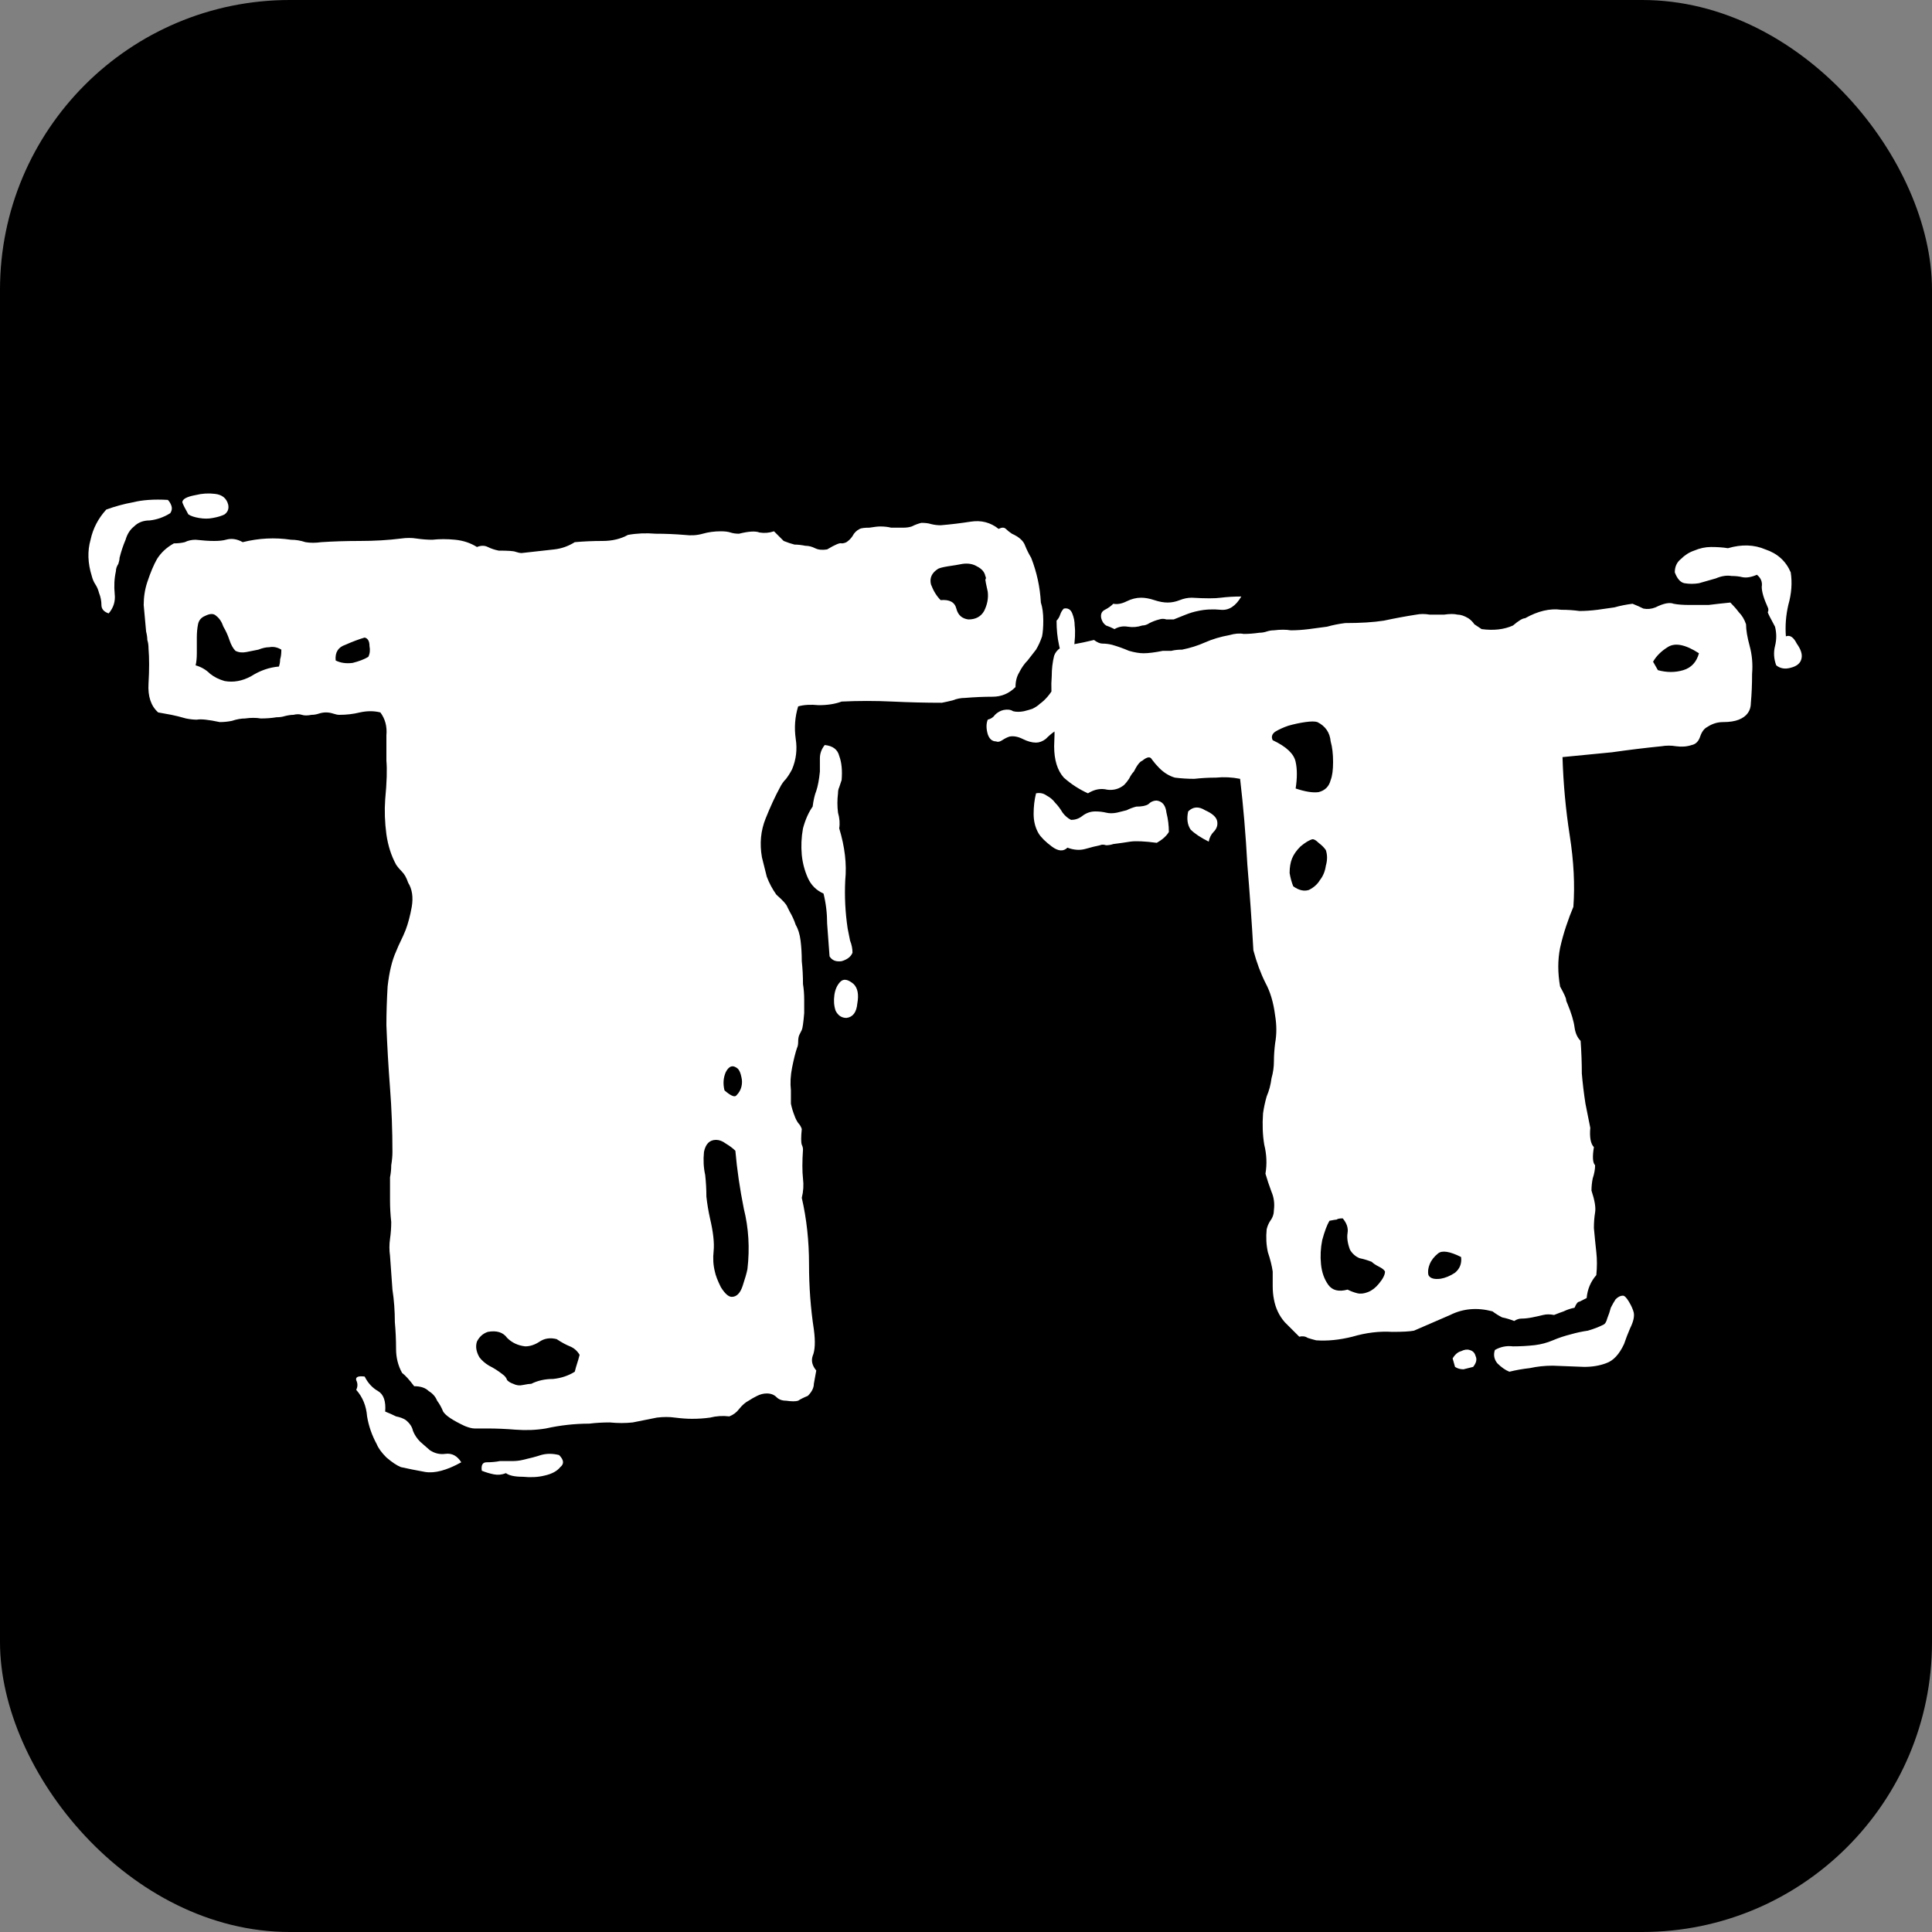 <svg width="200" height="200" viewBox="0 0 200 200" fill="none" xmlns="http://www.w3.org/2000/svg">
<rect x="0" y="0" width="200" height="200" fill="#808080" stroke="none"/>
<rect width="200" height="200" rx="30" fill="black"/>
<path d="M23.625 52.25C23.708 52.667 23.583 53 23.25 53.25C22.917 53.417 22.5 53.542 22 53.625C21.583 53.708 21.125 53.708 20.625 53.625C20.125 53.542 19.75 53.417 19.5 53.25C19.167 52.667 18.958 52.25 18.875 52C18.875 51.667 19.333 51.417 20.25 51.25C20.917 51.083 21.583 51.042 22.25 51.125C23 51.208 23.458 51.583 23.625 52.25ZM17.375 51.75C17.542 51.917 17.667 52.125 17.75 52.375C17.833 52.625 17.792 52.875 17.625 53.125C16.958 53.542 16.25 53.792 15.5 53.875C14.833 53.875 14.292 54.083 13.875 54.5C13.458 54.833 13.167 55.292 13 55.875C12.75 56.458 12.542 57.083 12.375 57.75C12.375 57.917 12.333 58.125 12.25 58.375C12.083 58.625 12 58.875 12 59.125C11.833 59.875 11.792 60.667 11.875 61.5C11.958 62.25 11.75 62.917 11.25 63.5C10.75 63.333 10.5 63.042 10.5 62.625C10.5 62.208 10.417 61.792 10.25 61.375C10.167 61.042 10.042 60.75 9.875 60.5C9.708 60.25 9.583 59.958 9.5 59.625C9.083 58.292 9.042 57.042 9.375 55.875C9.625 54.708 10.167 53.667 11 52.75C11.917 52.417 12.833 52.167 13.75 52C14.75 51.75 15.958 51.667 17.375 51.75ZM107.875 65.875C107.708 66.375 107.5 66.833 107.25 67.25C107 67.583 106.708 67.958 106.375 68.375C106.042 68.708 105.75 69.125 105.5 69.625C105.25 70.042 105.125 70.542 105.125 71.125C104.458 71.792 103.667 72.125 102.75 72.125C101.833 72.125 100.875 72.167 99.875 72.25C99.458 72.25 99.042 72.333 98.625 72.5C98.292 72.583 97.917 72.667 97.5 72.75C95.833 72.75 94.125 72.708 92.375 72.625C90.625 72.542 88.875 72.542 87.125 72.625C86.458 72.875 85.667 73 84.75 73C83.917 72.917 83.208 72.958 82.625 73.125C82.292 74.208 82.208 75.333 82.375 76.5C82.542 77.583 82.417 78.625 82 79.625C81.833 79.958 81.625 80.292 81.375 80.625C81.125 80.875 80.917 81.167 80.75 81.5C80.25 82.417 79.75 83.5 79.25 84.75C78.75 86 78.625 87.333 78.875 88.75C79.042 89.417 79.208 90.083 79.375 90.75C79.625 91.417 79.958 92.042 80.375 92.625C81.042 93.208 81.417 93.625 81.5 93.875C81.583 94.042 81.667 94.208 81.75 94.375C82 94.792 82.208 95.25 82.375 95.75C82.625 96.167 82.792 96.708 82.875 97.375C82.958 98.042 83 98.75 83 99.5C83.083 100.25 83.125 101.042 83.125 101.875C83.208 102.375 83.25 102.917 83.25 103.5C83.25 104 83.25 104.458 83.25 104.875C83.167 105.875 83.083 106.458 83 106.625C82.917 106.792 82.833 106.958 82.75 107.125C82.667 107.292 82.625 107.542 82.625 107.875C82.625 108.125 82.583 108.333 82.5 108.5C82.333 109 82.167 109.667 82 110.5C81.833 111.333 81.792 112.125 81.875 112.875C81.875 113.292 81.875 113.75 81.875 114.25C81.958 114.667 82.083 115.083 82.25 115.5C82.333 115.75 82.458 116 82.625 116.25C82.792 116.417 82.917 116.625 83 116.875C82.917 117.708 82.917 118.25 83 118.5C83.083 118.667 83.125 118.833 83.125 119C83.042 120.25 83.042 121.25 83.125 122C83.208 122.667 83.167 123.333 83 124C83.5 126.167 83.75 128.458 83.75 130.875C83.75 133.208 83.917 135.458 84.25 137.625C84.417 138.875 84.375 139.792 84.125 140.375C83.958 140.875 84.083 141.375 84.5 141.875C84.417 142.375 84.333 142.833 84.25 143.25C84.25 143.667 84.042 144.083 83.625 144.5C83.208 144.667 82.875 144.833 82.625 145C82.375 145.083 81.958 145.083 81.375 145C80.958 145 80.625 144.875 80.375 144.625C80.125 144.375 79.792 144.25 79.375 144.25C79.042 144.25 78.708 144.333 78.375 144.5C78.042 144.667 77.75 144.833 77.5 145C77.167 145.167 76.833 145.458 76.5 145.875C76.25 146.208 75.917 146.458 75.5 146.625C74.833 146.542 74.167 146.583 73.5 146.75C72.917 146.833 72.292 146.875 71.625 146.875C71.125 146.875 70.542 146.833 69.875 146.75C69.292 146.667 68.667 146.667 68 146.75C67.583 146.833 67.167 146.917 66.75 147C66.333 147.083 65.917 147.167 65.5 147.25C64.75 147.333 63.958 147.333 63.125 147.25C62.375 147.25 61.667 147.292 61 147.375C60.25 147.375 59.5 147.417 58.75 147.5C58 147.583 57.25 147.708 56.5 147.875C55.5 148.042 54.458 148.083 53.375 148C52.375 147.917 51.375 147.875 50.375 147.875C49.875 147.875 49.458 147.875 49.125 147.875C48.875 147.875 48.542 147.792 48.125 147.625C46.875 147.042 46.125 146.542 45.875 146.125C45.708 145.708 45.5 145.333 45.25 145C45.083 144.583 44.792 144.25 44.375 144C44.042 143.667 43.542 143.5 42.875 143.5C42.375 142.833 41.958 142.375 41.625 142.125C41.208 141.375 41 140.542 41 139.625C41 138.708 40.958 137.792 40.875 136.875C40.875 135.708 40.792 134.583 40.625 133.5C40.542 132.333 40.458 131.167 40.375 130C40.292 129.417 40.292 128.833 40.375 128.25C40.458 127.667 40.5 127.083 40.5 126.5C40.417 125.75 40.375 125 40.375 124.25C40.375 123.417 40.375 122.625 40.375 121.875C40.458 121.458 40.5 121.042 40.5 120.625C40.583 120.125 40.625 119.667 40.625 119.25C40.625 117 40.542 114.792 40.375 112.625C40.208 110.458 40.083 108.292 40 106.125C40 104.875 40.042 103.542 40.125 102.125C40.292 100.625 40.583 99.417 41 98.5C41.167 98.083 41.333 97.708 41.5 97.375C41.667 97.042 41.833 96.667 42 96.25C42.25 95.583 42.458 94.792 42.625 93.875C42.792 92.875 42.667 92.042 42.25 91.375C42.083 90.875 41.875 90.5 41.625 90.25C41.375 90 41.167 89.75 41 89.5C40.5 88.583 40.167 87.542 40 86.375C39.833 85.125 39.792 83.917 39.875 82.75C40.042 81 40.083 79.667 40 78.75C40 77.917 40 77.042 40 76.125C40.083 75.208 39.875 74.417 39.375 73.75C38.708 73.583 38 73.583 37.25 73.75C36.583 73.917 35.875 74 35.125 74C34.958 74 34.75 73.958 34.5 73.875C34.25 73.792 34 73.75 33.75 73.75C33.5 73.75 33.25 73.792 33 73.875C32.75 73.958 32.5 74 32.25 74C31.833 74.083 31.5 74.083 31.25 74C31 73.917 30.708 73.917 30.375 74C30.125 74 29.833 74.042 29.5 74.125C29.25 74.208 28.958 74.25 28.625 74.25C28.125 74.333 27.583 74.375 27 74.375C26.5 74.292 25.958 74.292 25.375 74.375C24.958 74.375 24.5 74.458 24 74.625C23.583 74.708 23.167 74.75 22.75 74.75C21.583 74.5 20.792 74.417 20.375 74.5C20.042 74.5 19.667 74.458 19.25 74.375C18.667 74.208 18.167 74.083 17.75 74C17.333 73.917 16.875 73.833 16.375 73.75C15.625 73.083 15.292 72.083 15.375 70.75C15.458 69.333 15.458 68.125 15.375 67.125C15.375 66.792 15.333 66.5 15.25 66.25C15.25 66 15.208 65.708 15.125 65.375C15.042 64.375 14.958 63.458 14.875 62.625C14.875 61.792 15 61 15.25 60.25C15.583 59.25 15.917 58.458 16.25 57.875C16.667 57.208 17.25 56.667 18 56.25C18.417 56.25 18.792 56.208 19.125 56.125C19.458 55.958 19.833 55.875 20.25 55.875C21.75 56.042 22.792 56.042 23.375 55.875C23.958 55.708 24.542 55.792 25.125 56.125C26.792 55.708 28.458 55.625 30.125 55.875C30.625 55.875 31.125 55.958 31.625 56.125C32.125 56.208 32.667 56.208 33.25 56.125C34.5 56.042 35.833 56 37.25 56C38.75 56 40.167 55.917 41.5 55.75C42.083 55.667 42.625 55.667 43.125 55.75C43.708 55.833 44.25 55.875 44.75 55.875C45.5 55.792 46.292 55.792 47.125 55.875C47.958 55.958 48.708 56.208 49.375 56.625C49.792 56.458 50.167 56.458 50.5 56.625C50.833 56.792 51.208 56.917 51.625 57C52.625 57 53.208 57.042 53.375 57.125C53.625 57.208 53.833 57.25 54 57.25C55.5 57.083 56.625 56.958 57.375 56.875C58.125 56.792 58.833 56.542 59.5 56.125C60.417 56.042 61.375 56 62.375 56C63.375 56 64.25 55.792 65 55.375C65.917 55.208 66.875 55.167 67.875 55.25C68.875 55.25 69.875 55.292 70.875 55.375C71.542 55.458 72.167 55.417 72.75 55.25C73.333 55.083 73.958 55 74.625 55C75.042 55 75.375 55.042 75.625 55.125C75.875 55.208 76.167 55.25 76.5 55.25C77.5 55 78.208 54.958 78.625 55.125C79.125 55.208 79.625 55.167 80.125 55C80.292 55.167 80.458 55.333 80.625 55.5C80.792 55.667 80.958 55.833 81.125 56C81.542 56.167 81.917 56.292 82.25 56.375C82.583 56.375 82.958 56.417 83.375 56.5C83.708 56.5 84.042 56.583 84.375 56.75C84.708 56.917 85.125 56.958 85.625 56.875C86.458 56.375 86.958 56.167 87.125 56.25C87.292 56.25 87.458 56.208 87.625 56.125C87.875 55.958 88.083 55.75 88.25 55.5C88.417 55.167 88.667 54.917 89 54.75C89.167 54.667 89.5 54.625 90 54.625C90.5 54.542 90.875 54.5 91.125 54.5C91.542 54.5 91.917 54.542 92.25 54.625C92.667 54.625 93.083 54.625 93.5 54.625C93.833 54.625 94.125 54.583 94.375 54.5C94.708 54.333 95.042 54.208 95.375 54.125C95.792 54.125 96.125 54.167 96.375 54.25C96.708 54.333 97.042 54.375 97.375 54.375C98.375 54.292 99.417 54.167 100.5 54C101.583 53.833 102.542 54.083 103.375 54.75C103.708 54.583 103.958 54.583 104.125 54.75C104.292 54.917 104.5 55.083 104.75 55.25C105.5 55.583 105.958 56 106.125 56.5C106.292 56.917 106.5 57.333 106.75 57.75C107.333 59.25 107.667 60.792 107.75 62.375C107.917 62.875 108 63.5 108 64.25C108 64.917 107.958 65.458 107.875 65.875ZM28.875 69C28.958 68.75 29 68.5 29 68.25C29.083 68 29.125 67.667 29.125 67.25C28.708 67 28.292 66.917 27.875 67C27.542 67 27.167 67.083 26.75 67.25C26.333 67.333 25.917 67.417 25.5 67.5C25.083 67.583 24.708 67.542 24.375 67.375C24.125 67.125 23.917 66.75 23.75 66.25C23.583 65.75 23.375 65.292 23.125 64.875C22.958 64.375 22.708 64 22.375 63.75C22.125 63.5 21.75 63.5 21.25 63.75C20.833 63.917 20.583 64.208 20.5 64.625C20.417 65.042 20.375 65.5 20.375 66C20.375 66.5 20.375 67.042 20.375 67.625C20.375 68.125 20.333 68.542 20.25 68.875C20.833 69.042 21.333 69.333 21.75 69.75C22.167 70.083 22.667 70.333 23.25 70.5C24.167 70.667 25.083 70.5 26 70C26.917 69.417 27.875 69.083 28.875 69ZM38.125 68C38.292 67.667 38.333 67.292 38.25 66.875C38.25 66.375 38.083 66.083 37.75 66C37.167 66.167 36.5 66.417 35.75 66.75C35 67 34.667 67.542 34.75 68.375C35.25 68.625 35.833 68.708 36.5 68.625C37.167 68.458 37.708 68.25 38.125 68ZM59.5 142C59.583 141.667 59.667 141.375 59.75 141.125C59.833 140.875 59.917 140.583 60 140.25C59.75 139.833 59.417 139.542 59 139.375C58.583 139.208 58.125 138.958 57.625 138.625C56.958 138.458 56.375 138.542 55.875 138.875C55.375 139.208 54.875 139.375 54.375 139.375C53.625 139.292 53 139 52.5 138.5C52.083 137.917 51.417 137.708 50.5 137.875C50 138.042 49.625 138.375 49.375 138.875C49.208 139.375 49.292 139.917 49.625 140.5C49.875 140.833 50.208 141.125 50.625 141.375C51.125 141.625 51.583 141.917 52 142.25C52.25 142.417 52.417 142.625 52.5 142.875C52.667 143.042 52.875 143.167 53.125 143.25C53.458 143.417 53.792 143.458 54.125 143.375C54.542 143.292 54.833 143.25 55 143.25C55.667 142.917 56.417 142.75 57.25 142.75C58.083 142.667 58.833 142.417 59.5 142ZM76.375 110.625C75.875 110.208 75.458 110.333 75.125 111C74.875 111.583 74.833 112.208 75 112.875C75.667 113.458 76.083 113.625 76.25 113.375C76.5 113.125 76.667 112.833 76.75 112.5C76.833 112.167 76.833 111.833 76.75 111.5C76.667 111.083 76.542 110.792 76.375 110.625ZM77.375 131.375C77.625 129.208 77.5 127.125 77 125.125C76.583 123.042 76.292 121.042 76.125 119.125C75.875 118.875 75.542 118.625 75.125 118.375C74.792 118.125 74.458 118 74.125 118C73.458 118 73.042 118.417 72.875 119.25C72.792 120.083 72.833 120.875 73 121.625C73.083 122.375 73.125 123.125 73.125 123.875C73.208 124.625 73.333 125.375 73.5 126.125C73.833 127.542 73.958 128.667 73.875 129.5C73.792 130.25 73.833 130.958 74 131.625C74.083 132.042 74.292 132.583 74.625 133.25C75.042 133.917 75.417 134.25 75.75 134.25C76.25 134.25 76.625 133.875 76.875 133.125C77.125 132.375 77.292 131.792 77.375 131.375ZM100.25 64.125C101 64.125 101.542 63.833 101.875 63.25C102.208 62.583 102.333 61.917 102.25 61.25C102.083 60.5 102 60.083 102 60C102.083 59.917 102.083 59.792 102 59.625C101.917 59.208 101.625 58.875 101.125 58.625C100.708 58.375 100.208 58.292 99.625 58.375C99.208 58.458 98.708 58.542 98.125 58.625C97.625 58.708 97.292 58.792 97.125 58.875C96.458 59.292 96.208 59.833 96.375 60.5C96.625 61.167 96.958 61.708 97.375 62.125C98.292 62.042 98.833 62.333 99 63C99.167 63.667 99.583 64.042 100.25 64.125ZM111.25 64.75C111.333 65.417 111.292 66.292 111.125 67.375C110.958 68.375 110.958 69.417 111.125 70.5C111.292 71.083 111.375 71.792 111.375 72.625C111.458 73.375 111.292 73.958 110.875 74.375C110.625 74.542 110.333 74.75 110 75C109.75 75.25 109.458 75.5 109.125 75.75C108.875 75.917 108.583 76.167 108.25 76.5C107.917 76.75 107.583 76.875 107.25 76.875C106.833 76.875 106.375 76.75 105.875 76.5C105.375 76.25 104.917 76.167 104.5 76.25C104.25 76.333 104 76.458 103.75 76.625C103.5 76.792 103.292 76.833 103.125 76.75C102.708 76.75 102.417 76.5 102.25 76C102.083 75.417 102.083 74.917 102.25 74.5C102.583 74.417 102.833 74.25 103 74C103.25 73.75 103.542 73.583 103.875 73.5C104.292 73.417 104.625 73.458 104.875 73.625C105.208 73.708 105.583 73.708 106 73.625C106.333 73.542 106.625 73.458 106.875 73.375C107.208 73.208 107.458 73.042 107.625 72.875C108.208 72.458 108.708 71.875 109.125 71.125C109.625 70.375 109.875 69.583 109.875 68.75C109.875 68.083 109.792 67.417 109.625 66.75C109.458 66 109.375 65.167 109.375 64.25C109.542 64.083 109.667 63.875 109.75 63.625C109.833 63.375 109.958 63.167 110.125 63C110.542 62.917 110.833 63.083 111 63.5C111.167 63.917 111.25 64.333 111.25 64.75ZM88.25 98.625C88.083 99.042 87.708 99.333 87.125 99.5C86.542 99.583 86.125 99.417 85.875 99C85.792 97.833 85.708 96.708 85.625 95.625C85.625 94.542 85.5 93.5 85.25 92.5C84.5 92.167 83.958 91.625 83.625 90.875C83.292 90.125 83.083 89.333 83 88.5C82.917 87.583 82.958 86.667 83.125 85.75C83.375 84.833 83.708 84.083 84.125 83.5C84.208 82.833 84.333 82.292 84.5 81.875C84.667 81.375 84.792 80.708 84.875 79.875C84.875 79.375 84.875 78.917 84.875 78.5C84.875 78 85.042 77.542 85.375 77.125C86.208 77.208 86.708 77.583 86.875 78.25C87.125 78.917 87.208 79.75 87.125 80.75C87.042 81 86.958 81.25 86.875 81.5C86.792 81.667 86.75 81.875 86.75 82.125C86.667 82.792 86.667 83.458 86.75 84.125C86.917 84.708 86.958 85.25 86.875 85.75C87.458 87.667 87.667 89.458 87.5 91.125C87.417 92.792 87.5 94.458 87.75 96.125C87.833 96.542 87.917 96.958 88 97.375C88.167 97.792 88.25 98.208 88.25 98.625ZM87.625 105.375C87.125 105.375 86.75 105.125 86.5 104.625C86.333 104.125 86.292 103.583 86.375 103C86.458 102.417 86.667 101.958 87 101.625C87.333 101.292 87.792 101.375 88.375 101.875C88.792 102.292 88.917 102.958 88.75 103.875C88.667 104.792 88.292 105.292 87.625 105.375ZM44.5 150.125C45 150.458 45.542 150.583 46.125 150.5C46.792 150.417 47.333 150.708 47.75 151.375C46.25 152.208 45 152.542 44 152.375C43.083 152.208 42.25 152.042 41.5 151.875C41.083 151.708 40.583 151.375 40 150.875C39.5 150.375 39.167 149.917 39 149.5C38.5 148.583 38.167 147.625 38 146.625C37.917 145.542 37.542 144.625 36.875 143.875C37.042 143.542 37.042 143.208 36.875 142.875C36.792 142.542 37.083 142.417 37.75 142.5C38.083 143.167 38.542 143.667 39.125 144C39.708 144.333 39.958 145.042 39.875 146.125C40.292 146.292 40.667 146.458 41 146.625C41.417 146.708 41.75 146.833 42 147C42.417 147.333 42.667 147.708 42.75 148.125C42.917 148.542 43.167 148.917 43.5 149.25L44.5 150.125ZM54.125 151.125C54.875 150.958 55.5 150.792 56 150.625C56.583 150.458 57.208 150.458 57.875 150.625C58.375 151.125 58.417 151.542 58 151.875C57.667 152.292 57.125 152.583 56.375 152.75C55.708 152.917 54.958 152.958 54.125 152.875C53.292 152.875 52.708 152.75 52.375 152.5C51.958 152.667 51.542 152.708 51.125 152.625C50.708 152.542 50.292 152.417 49.875 152.25C49.792 151.667 49.958 151.375 50.375 151.375C50.875 151.375 51.333 151.333 51.75 151.25C52.167 151.25 52.583 151.25 53 151.25C53.417 151.25 53.792 151.208 54.125 151.125ZM184.875 65.875C185.292 65.708 185.667 65.958 186 66.625C186.417 67.208 186.583 67.708 186.5 68.125C186.417 68.625 186.042 68.958 185.375 69.125C184.792 69.292 184.292 69.208 183.875 68.875C183.625 68.208 183.583 67.542 183.75 66.875C183.917 66.208 183.917 65.542 183.75 64.875C183.25 63.958 183 63.458 183 63.375C183.083 63.208 183.083 63.042 183 62.875C182.583 61.958 182.375 61.25 182.375 60.75C182.458 60.25 182.292 59.833 181.875 59.5C181.292 59.75 180.792 59.833 180.375 59.75C180.042 59.667 179.667 59.625 179.25 59.625C178.75 59.542 178.208 59.625 177.625 59.875C177.042 60.042 176.458 60.208 175.875 60.375C175.375 60.458 174.875 60.458 174.375 60.375C173.958 60.292 173.625 59.917 173.375 59.25C173.375 58.667 173.583 58.208 174 57.875C174.417 57.458 174.875 57.167 175.375 57C175.958 56.75 176.542 56.625 177.125 56.625C177.792 56.625 178.375 56.667 178.875 56.75C180.292 56.333 181.583 56.375 182.75 56.875C184 57.292 184.875 58.083 185.375 59.25C185.542 60.333 185.458 61.458 185.125 62.625C184.875 63.708 184.792 64.792 184.875 65.875ZM115.375 65.125C115.042 64.958 114.75 64.833 114.5 64.75C114.25 64.583 114.083 64.333 114 64C113.917 63.583 114.042 63.292 114.375 63.125C114.708 62.958 115 62.75 115.25 62.5C115.667 62.583 116.125 62.5 116.625 62.25C117.125 62 117.625 61.875 118.125 61.875C118.542 61.875 119 61.958 119.5 62.125C120 62.292 120.458 62.375 120.875 62.375C121.292 62.375 121.708 62.292 122.125 62.125C122.542 61.958 122.958 61.875 123.375 61.875C124.792 61.958 125.792 61.958 126.375 61.875C127.042 61.792 127.75 61.75 128.5 61.75C127.917 62.75 127.208 63.208 126.375 63.125C125.542 63.042 124.75 63.083 124 63.25C123.583 63.333 123.167 63.458 122.75 63.625C122.333 63.792 121.917 63.958 121.5 64.125C121.25 64.125 121 64.125 120.75 64.125C120.5 64.042 120.25 64.042 120 64.125C119.667 64.208 119.333 64.333 119 64.5C118.75 64.667 118.5 64.75 118.25 64.75C117.75 64.917 117.25 64.958 116.75 64.875C116.25 64.792 115.792 64.875 115.375 65.125ZM180.75 64.625C180.75 65.208 180.875 65.958 181.125 66.875C181.375 67.792 181.458 68.75 181.375 69.75C181.375 70.833 181.333 71.833 181.25 72.75C181.25 73.583 180.833 74.167 180 74.5C179.583 74.667 179.042 74.75 178.375 74.75C177.792 74.75 177.25 74.917 176.75 75.25C176.417 75.417 176.167 75.75 176 76.25C175.833 76.75 175.542 77.042 175.125 77.125C174.625 77.292 174.083 77.333 173.5 77.25C173 77.167 172.5 77.167 172 77.25C170.333 77.417 168.625 77.625 166.875 77.875C165.208 78.042 163.5 78.208 161.75 78.375C161.833 81.125 162.083 83.833 162.5 86.5C162.917 89.167 163.042 91.625 162.875 93.875C162.625 94.458 162.375 95.125 162.125 95.875C161.875 96.625 161.667 97.375 161.5 98.125C161.25 99.375 161.25 100.708 161.5 102.125C161.917 102.875 162.125 103.333 162.125 103.5C162.125 103.583 162.167 103.708 162.25 103.875C162.667 104.875 162.917 105.708 163 106.375C163.083 106.958 163.292 107.417 163.625 107.75C163.708 108.917 163.75 110.042 163.75 111.125C163.833 112.125 163.958 113.167 164.125 114.25C164.208 114.667 164.292 115.083 164.375 115.5C164.458 115.917 164.542 116.333 164.625 116.75C164.542 117.75 164.667 118.417 165 118.75C164.833 119.75 164.875 120.375 165.125 120.625C165.125 121.042 165.042 121.5 164.875 122C164.792 122.417 164.75 122.833 164.75 123.25C165.083 124.25 165.208 125 165.125 125.5C165.042 126 165 126.542 165 127.125C165.083 128.042 165.167 128.875 165.25 129.625C165.333 130.375 165.333 131.167 165.25 132C164.667 132.667 164.333 133.458 164.25 134.375C163.917 134.542 163.667 134.667 163.5 134.75C163.333 134.75 163.167 134.958 163 135.375C162.583 135.458 162.208 135.583 161.875 135.75C161.625 135.833 161.292 135.958 160.875 136.125C160.458 136.042 160.083 136.042 159.75 136.125C159.417 136.208 159.042 136.292 158.625 136.375C158.208 136.458 157.833 136.5 157.5 136.5C157.25 136.5 157 136.583 156.75 136.75C156.333 136.583 155.917 136.458 155.5 136.375C155.167 136.208 154.833 136 154.5 135.75C152.917 135.333 151.458 135.458 150.125 136.125C148.792 136.708 147.542 137.25 146.375 137.75C145.958 137.833 145.208 137.875 144.125 137.875C142.792 137.792 141.417 137.958 140 138.375C138.667 138.708 137.417 138.833 136.25 138.75C135.917 138.667 135.625 138.583 135.375 138.5C135.125 138.333 134.833 138.292 134.5 138.375C134.083 137.958 133.583 137.458 133 136.875C132.417 136.208 132.042 135.417 131.875 134.5C131.792 134.083 131.75 133.625 131.75 133.125C131.75 132.625 131.75 132.125 131.75 131.625C131.667 131.042 131.5 130.375 131.25 129.625C131.083 128.875 131.042 128.083 131.125 127.25C131.208 126.917 131.333 126.625 131.5 126.375C131.75 126.042 131.875 125.667 131.875 125.25C131.958 124.583 131.875 123.958 131.625 123.375C131.375 122.708 131.167 122.083 131 121.5C131.167 120.5 131.125 119.5 130.875 118.5C130.708 117.5 130.667 116.417 130.75 115.25C130.833 114.667 130.958 114.083 131.125 113.5C131.375 112.917 131.542 112.292 131.625 111.625C131.792 111.042 131.875 110.458 131.875 109.875C131.875 109.292 131.917 108.667 132 108C132.167 107.083 132.167 106.125 132 105.125C131.833 103.792 131.5 102.667 131 101.75C130.5 100.75 130.083 99.625 129.75 98.375C129.583 95.458 129.375 92.5 129.125 89.5C128.958 86.417 128.708 83.458 128.375 80.625C127.542 80.458 126.708 80.417 125.875 80.5C125.125 80.5 124.375 80.542 123.625 80.625C122.958 80.625 122.292 80.583 121.625 80.5C121.042 80.333 120.5 80 120 79.5C119.75 79.25 119.5 78.958 119.25 78.625C119.083 78.292 118.75 78.333 118.25 78.75C118 78.833 117.708 79.208 117.375 79.875C117.208 80.042 117.042 80.292 116.875 80.625C116.708 80.875 116.542 81.083 116.375 81.25C115.875 81.667 115.292 81.833 114.625 81.75C113.958 81.583 113.292 81.708 112.625 82.125C111.708 81.708 110.875 81.167 110.125 80.5C109.458 79.75 109.125 78.667 109.125 77.25C109.208 75.583 109.167 74.208 109 73.125C108.833 72.042 108.792 71 108.875 70C108.875 69.25 108.958 68.542 109.125 67.875C109.375 67.208 109.958 66.833 110.875 66.75C111.792 66.583 112.583 66.417 113.25 66.25C113.583 66.5 113.875 66.625 114.125 66.625C114.458 66.625 114.792 66.667 115.125 66.75C115.708 66.917 116.292 67.125 116.875 67.375C117.458 67.542 117.958 67.625 118.375 67.625C118.875 67.625 119.542 67.542 120.375 67.375C120.708 67.375 121 67.375 121.25 67.375C121.583 67.292 121.958 67.25 122.375 67.25C123.208 67.083 124 66.833 124.75 66.5C125.5 66.167 126.333 65.917 127.25 65.75C127.833 65.583 128.333 65.542 128.75 65.625C129.25 65.625 129.792 65.583 130.375 65.5C130.625 65.5 130.875 65.458 131.125 65.375C131.375 65.292 131.625 65.25 131.875 65.25C132.542 65.167 133.125 65.167 133.625 65.25C134.208 65.25 134.833 65.208 135.5 65.125C136.167 65.042 136.792 64.958 137.375 64.875C137.958 64.708 138.583 64.583 139.25 64.5C140.833 64.5 142.167 64.417 143.25 64.25C144.417 64 145.542 63.792 146.625 63.625C147.042 63.542 147.5 63.542 148 63.625C148.5 63.625 149 63.625 149.5 63.625C150.083 63.542 150.542 63.542 150.875 63.625C151.208 63.625 151.583 63.75 152 64C152.25 64.167 152.458 64.375 152.625 64.625C152.875 64.792 153.125 64.958 153.375 65.125C154.625 65.292 155.708 65.167 156.625 64.75C157.208 64.25 157.625 64 157.875 64C159.208 63.25 160.458 62.958 161.625 63.125C162.292 63.125 162.917 63.167 163.5 63.25C164.083 63.25 164.708 63.208 165.375 63.125C165.958 63.042 166.542 62.958 167.125 62.875C167.708 62.708 168.333 62.583 169 62.5C169.417 62.667 169.792 62.833 170.125 63C170.542 63.083 170.958 63.042 171.375 62.875C172.208 62.458 172.833 62.333 173.25 62.5C173.667 62.583 174.208 62.625 174.875 62.625C175.542 62.625 176.208 62.625 176.875 62.625C177.542 62.542 178.292 62.458 179.125 62.375C179.458 62.708 179.75 63.042 180 63.375C180.333 63.708 180.583 64.125 180.75 64.625ZM131.75 76.625C133.167 77.292 133.958 78.042 134.125 78.875C134.292 79.625 134.292 80.542 134.125 81.625C135.125 81.958 135.917 82.083 136.5 82C137.167 81.833 137.583 81.417 137.75 80.75C137.917 80.333 138 79.708 138 78.875C138 78.042 137.917 77.333 137.75 76.75C137.667 75.833 137.208 75.167 136.375 74.75C136.125 74.667 135.708 74.667 135.125 74.75C134.542 74.833 133.958 74.958 133.375 75.125C132.875 75.292 132.417 75.5 132 75.75C131.667 76 131.583 76.292 131.75 76.625ZM133.75 88.875C133.583 89.292 133.5 89.792 133.5 90.375C133.583 90.875 133.708 91.333 133.875 91.75C134.458 92.167 135 92.292 135.5 92.125C136 91.875 136.375 91.542 136.625 91.125C136.958 90.708 137.167 90.208 137.25 89.625C137.417 89.042 137.417 88.5 137.25 88C137.083 87.75 136.833 87.5 136.5 87.25C136.25 87 136.042 86.875 135.875 86.875C135.542 86.958 135.125 87.208 134.625 87.625C134.208 88.042 133.917 88.458 133.75 88.875ZM141.625 133.75C142.042 133.583 142.417 133.292 142.75 132.875C143.167 132.375 143.375 131.958 143.375 131.625C143.292 131.458 143.083 131.292 142.75 131.125C142.417 130.958 142.167 130.792 142 130.625C141.583 130.458 141.167 130.333 140.75 130.25C140.333 130.083 140 129.792 139.75 129.375C139.5 128.708 139.417 128.125 139.5 127.625C139.583 127.125 139.417 126.625 139 126.125C138.667 126.125 138.458 126.167 138.375 126.25C138.292 126.25 138.042 126.292 137.625 126.375C137.375 126.792 137.125 127.458 136.875 128.375C136.708 129.208 136.667 130.042 136.75 130.875C136.833 131.708 137.083 132.417 137.5 133C137.917 133.583 138.583 133.75 139.5 133.5C139.833 133.667 140.167 133.792 140.5 133.875C140.833 133.958 141.208 133.917 141.625 133.75ZM149.125 132.375C149.625 132.292 150.125 132.083 150.625 131.75C151.125 131.333 151.333 130.792 151.25 130.125C150.083 129.542 149.292 129.417 148.875 129.75C148.458 130.083 148.167 130.458 148 130.875C147.833 131.292 147.792 131.667 147.875 132C148.042 132.333 148.458 132.458 149.125 132.375ZM171.625 69.375C172.542 69.625 173.417 69.625 174.25 69.375C175.083 69.125 175.625 68.542 175.875 67.625C174.458 66.708 173.375 66.5 172.625 67C171.958 67.417 171.458 67.917 171.125 68.5L171.625 69.375ZM119.75 82.875C120.333 82.958 120.667 83.375 120.75 84.125C120.917 84.792 121 85.458 121 86.125C120.75 86.542 120.333 86.917 119.75 87.25C118.5 87.083 117.583 87.042 117 87.125C116.5 87.208 115.917 87.292 115.25 87.375C115 87.458 114.75 87.5 114.5 87.5C114.25 87.417 114.042 87.417 113.875 87.5C113.458 87.583 112.958 87.708 112.375 87.875C111.792 88.042 111.167 88 110.5 87.75C110.083 88.167 109.542 88.125 108.875 87.625C108.208 87.125 107.75 86.667 107.5 86.25C107.167 85.667 107 85 107 84.25C107 83.5 107.083 82.792 107.25 82.125C107.667 82.042 108.042 82.125 108.375 82.375C108.708 82.542 109 82.792 109.25 83.125C109.5 83.375 109.75 83.708 110 84.125C110.25 84.458 110.542 84.708 110.875 84.875C111.292 84.875 111.667 84.75 112 84.5C112.417 84.167 112.875 84 113.375 84C113.792 84 114.167 84.042 114.5 84.125C114.833 84.208 115.208 84.208 115.625 84.125C115.958 84.042 116.292 83.958 116.625 83.875C116.958 83.708 117.292 83.583 117.625 83.5C118.208 83.5 118.625 83.417 118.875 83.25C119.125 83 119.417 82.875 119.75 82.875ZM123 84C123.5 83.5 124.083 83.458 124.75 83.875C125.5 84.208 125.917 84.583 126 85C126.083 85.417 125.958 85.792 125.625 86.125C125.375 86.375 125.208 86.708 125.125 87.125C124.292 86.708 123.667 86.292 123.25 85.875C122.917 85.375 122.833 84.75 123 84ZM168 134.125C168.167 134.125 168.375 134.333 168.625 134.75C168.875 135.167 169.042 135.542 169.125 135.875C169.208 136.292 169.083 136.833 168.75 137.5C168.5 138.083 168.292 138.625 168.125 139.125C167.625 140.208 167 140.875 166.25 141.125C165.583 141.375 164.833 141.5 164 141.5L160.75 141.375C159.917 141.375 159.125 141.458 158.375 141.625C157.625 141.708 156.917 141.833 156.25 142C155.833 141.833 155.417 141.542 155 141.125C154.667 140.708 154.583 140.25 154.75 139.75C155.333 139.417 155.958 139.292 156.625 139.375C157.375 139.375 158.125 139.333 158.875 139.25C159.542 139.167 160.167 139 160.75 138.75C161.333 138.5 161.958 138.292 162.625 138.125C163.208 137.958 163.792 137.833 164.375 137.75C164.958 137.583 165.5 137.375 166 137.125C166.167 137.042 166.292 136.833 166.375 136.5C166.542 136.083 166.667 135.708 166.75 135.375C166.917 135.042 167.083 134.75 167.25 134.5C167.5 134.25 167.75 134.125 168 134.125ZM150.375 140.625C150.625 140.208 150.917 139.958 151.25 139.875C151.583 139.708 151.875 139.667 152.125 139.75C152.458 139.833 152.667 140.042 152.75 140.375C152.917 140.708 152.833 141.083 152.5 141.5C152.167 141.583 151.833 141.667 151.5 141.75C151.167 141.75 150.875 141.667 150.625 141.5L150.375 140.625Z" fill="white"/>
</svg>
